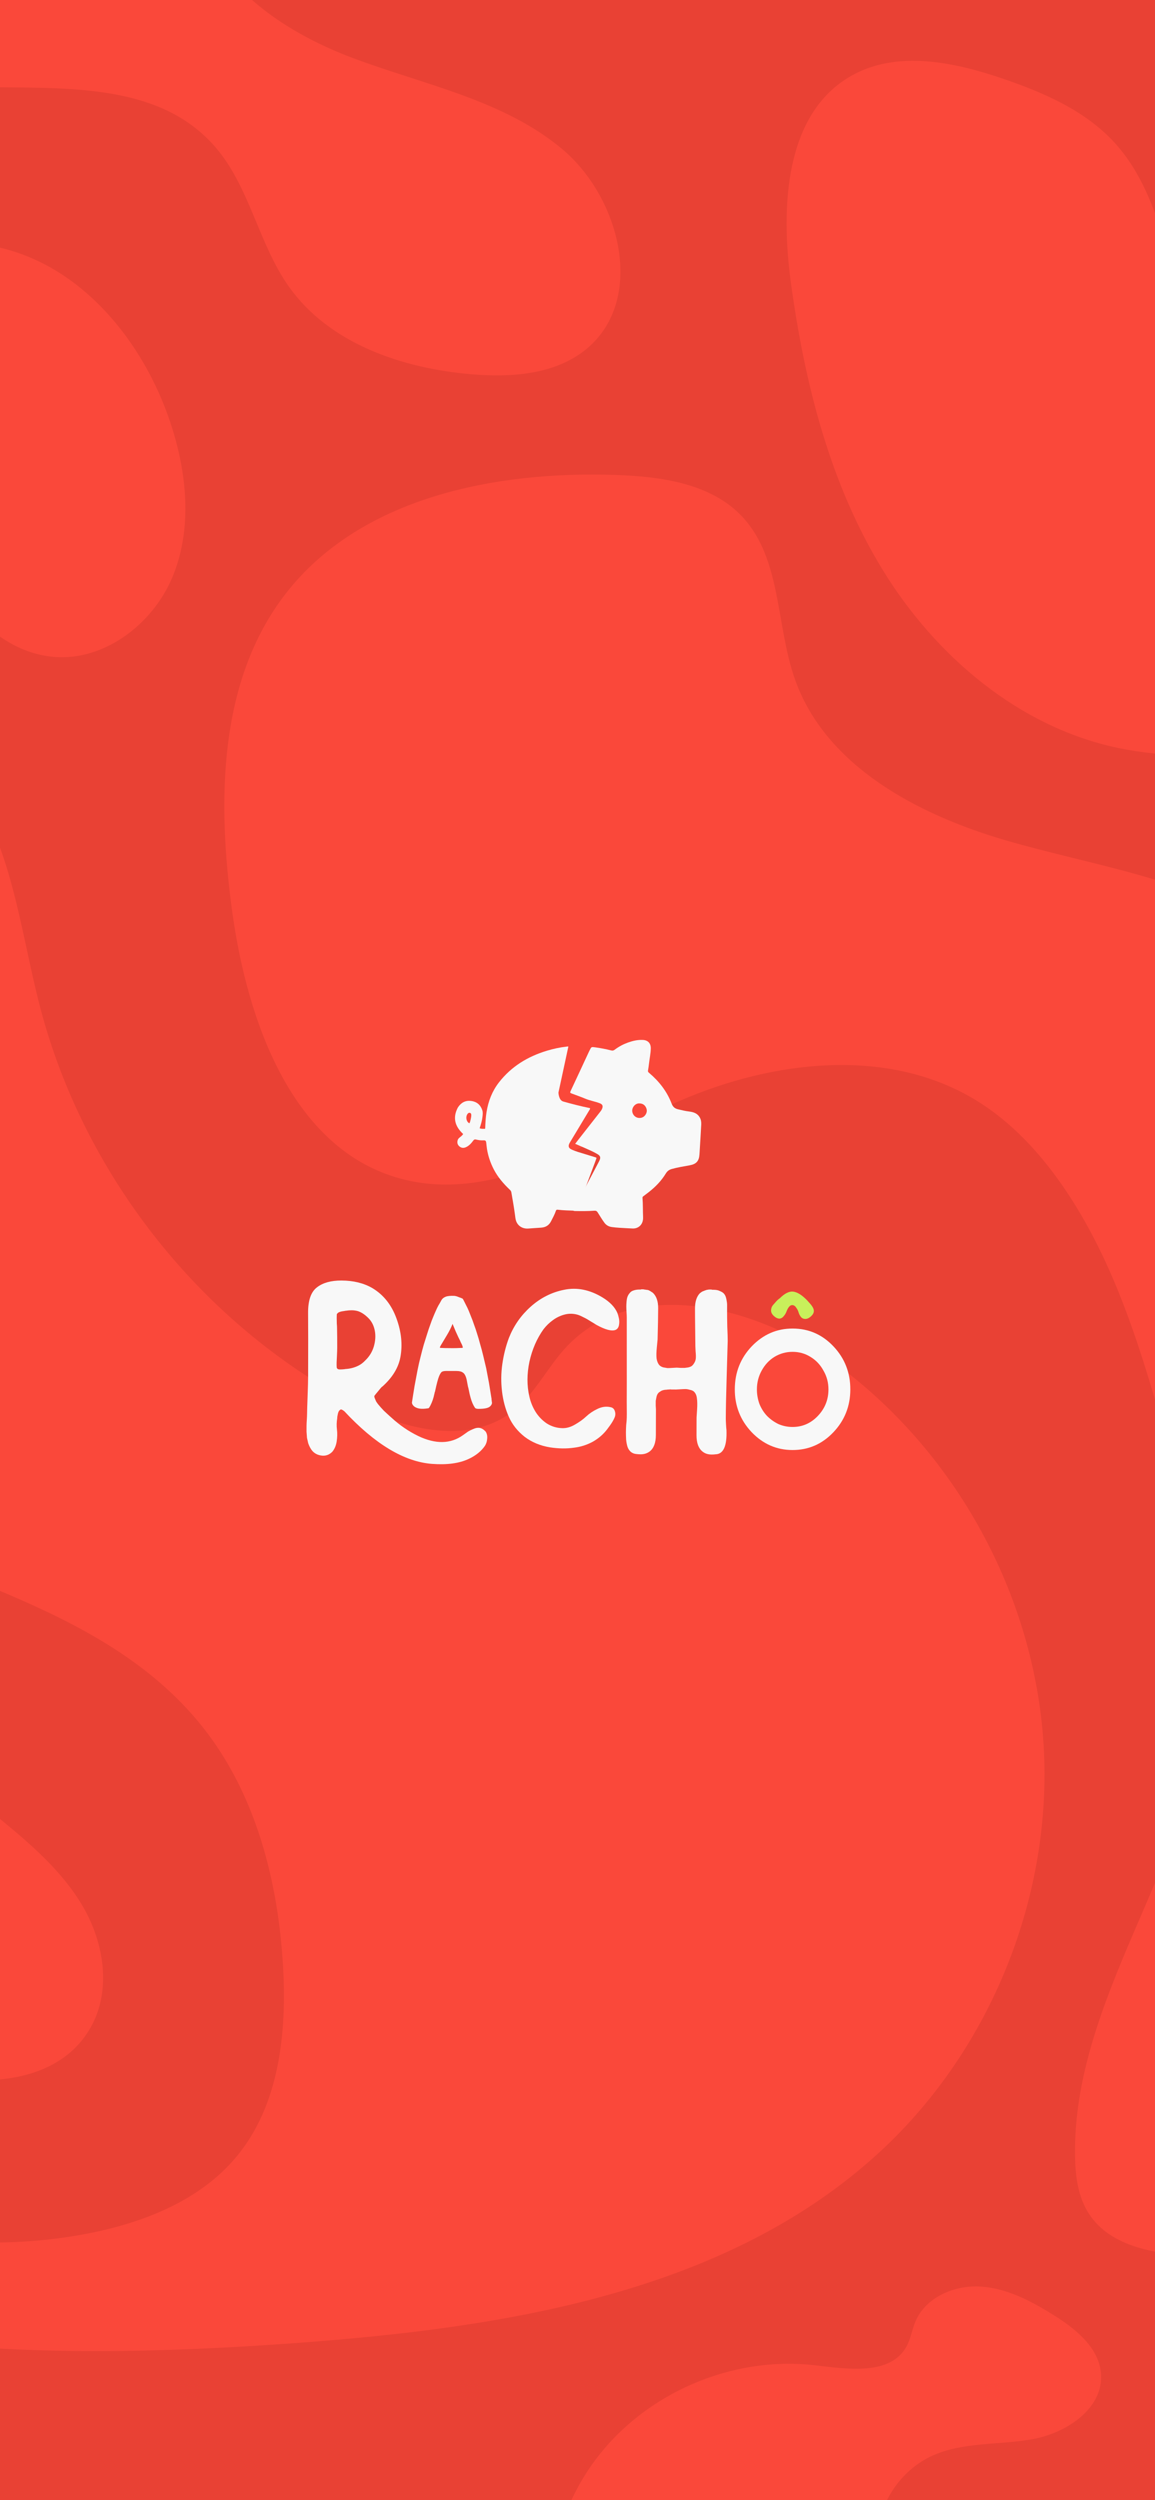 <svg width="585" height="1266" viewBox="0 0 585 1266" fill="none" xmlns="http://www.w3.org/2000/svg">
<rect x="0" y="0" width="585" height="1266" fill="#333333" stroke="none"/>
<g clip-path="url(#clip0_38_190)">
<rect width="585" height="1266" fill="#E94134"/>
<mask id="mask0_38_190" style="mask-type:luminance" maskUnits="userSpaceOnUse" x="-416" y="-135" width="1417" height="1418">
<path d="M1000.64 -134.39H-416V1282.25H1000.64V-134.39Z" fill="white"/>
</mask>
<g mask="url(#mask0_38_190)">
<path d="M-512.467 1095.74C-522.629 1060.3 -532.863 1022.97 -524.507 987.063C-513.178 938.37 -466.865 901.844 -417.233 895.846C-367.601 889.848 -316.917 911.54 -281.767 947.089C-253.852 975.321 -235.039 1011.23 -209.373 1041.52C-149.233 1112.5 -50.059 1148.1 41.494 1131.56C71.028 1126.23 101.07 1114.89 120.111 1091.69C141.387 1065.77 145.262 1029.72 143.388 996.234C140.954 952.76 129.635 908.421 102.508 874.361C51.376 810.164 -39.946 797.915 -111.1 757.015C-174.462 720.595 -222.77 658.823 -242.846 588.552C-261.97 521.612 -253.083 442.72 -204.273 393.078C-155.464 343.436 -62.742 338.118 -19.644 392.792C6.285 425.686 9.827 470.197 20.503 510.699C42.41 593.813 99.528 667.031 174.813 708.504C201.327 723.111 236.403 733.143 260.121 714.332C271.085 705.636 277.272 692.309 286.833 682.09C320.523 646.088 381.793 660.556 421.762 689.429C483.606 734.105 523.907 807.323 528.571 883.473C533.234 959.623 502.167 1037.21 446.236 1089.1C368.504 1161.21 255.739 1178.71 149.99 1186.45C14.929 1196.33 -129.713 1193.32 -243.243 1119.49C-263.732 1106.17 -283.038 1090.62 -305.502 1081C-327.966 1071.37 -355.022 1068.45 -376.187 1080.67C-405.389 1097.54 -418.951 1139.76 -452.384 1144.16C-485.067 1148.47 -507.728 1113.45 -521.66 1083.57" fill="#FA483A"/>
</g>
<mask id="mask1_38_190" style="mask-type:luminance" maskUnits="userSpaceOnUse" x="-416" y="-135" width="1417" height="1418">
<path d="M1000.64 -134.39H-416V1282.25H1000.64V-134.39Z" fill="white"/>
</mask>
<g mask="url(#mask1_38_190)">
<path d="M1036.38 1011.5C1010.01 1064.24 958.365 1101.07 902.728 1120.58C847.091 1140.09 787.286 1144.04 728.336 1144.91C687.962 1145.51 647.569 1144.74 607.247 1142.62C586.486 1141.52 562.644 1138.33 551.424 1120.82C545.916 1112.23 544.616 1101.62 544.488 1091.42C543.498 1012.4 602.825 944.089 611.288 865.521C616.123 820.623 603.969 775.818 591.748 732.347C578.87 686.541 565.365 639.877 538.357 600.703C526.639 583.708 512.305 568.208 494.726 557.384C450.367 530.068 392.262 536.686 344.45 557.372C298.449 577.274 251.251 609.916 202.868 596.825C148.165 582.024 125.254 517.492 117.574 461.344C110.009 406.031 110.466 344.771 144.673 300.65C182.408 251.978 250.447 238.392 311.997 240.512C335.079 241.306 360.268 244.828 376.021 261.717C395.973 283.109 392.905 316.625 402.707 344.186C418.271 387.953 464.728 412.494 509.323 425.496C553.919 438.499 601.755 444.716 640.669 470.083C700.002 508.761 725.267 583.956 728.858 654.692C732.449 725.428 718.64 796.001 719.333 866.825C719.529 886.835 721.101 907.607 730.838 925.09C747.289 954.629 782.289 967.514 814.399 978.1C866.365 995.229 924.061 1012.19 974.233 990.367C998.561 979.782 1018.25 961.077 1039.91 945.758C1061.58 930.44 1087.79 917.982 1113.88 922.799C1139.97 927.615 1162.23 956.543 1151.58 980.843C1143.52 999.246 1121.95 1006.84 1102.67 1012.51C1071.99 1021.52 1041.31 1030.53 1010.62 1039.55" fill="#FA483A"/>
</g>
<mask id="mask2_38_190" style="mask-type:luminance" maskUnits="userSpaceOnUse" x="-416" y="-135" width="1417" height="1418">
<path d="M1000.64 -134.39H-416V1282.25H1000.64V-134.39Z" fill="white"/>
</mask>
<g mask="url(#mask2_38_190)">
<path d="M287.451 1366.25C270.64 1327.41 276.159 1279.78 301.408 1245.81C326.656 1211.84 370.674 1192.82 412.714 1197.72C429.475 1199.68 451.007 1202.98 459.136 1188.2C461.314 1184.23 461.943 1179.61 463.711 1175.45C468.902 1163.23 483.401 1157.04 496.651 1157.86C509.901 1158.68 522.108 1165.12 533.382 1172.13C544.794 1179.22 556.842 1188.89 557.67 1202.3C558.739 1219.65 540.27 1231.95 523.177 1235.1C506.084 1238.25 487.766 1236.36 471.982 1243.63C457.32 1250.39 446.636 1265.11 444.752 1281.14C443.887 1288.5 444.747 1296.05 443.145 1303.29C439.152 1321.32 421.356 1332.58 404.33 1339.73C359.182 1358.69 307.967 1362.86 260.344 1351.47" fill="#FA483A"/>
</g>
<mask id="mask3_38_190" style="mask-type:luminance" maskUnits="userSpaceOnUse" x="-416" y="-135" width="1417" height="1418">
<path d="M1000.64 -134.39H-416V1282.25H1000.64V-134.39Z" fill="white"/>
</mask>
<g mask="url(#mask3_38_190)">
<path d="M1118.43 726.04C1112.57 778.901 1067.58 821.448 1016.91 837.613C966.239 853.778 911.104 847.836 859.344 835.609C842.304 831.583 823.67 825.594 815.084 810.334C810.762 802.655 809.655 793.625 808.968 784.841C803.291 712.272 820.553 639.513 816.585 566.832C812.616 494.15 778.785 414.516 709.807 391.268C664.125 375.872 613.457 388.643 566.277 378.746C516.151 368.23 473.866 332.274 447.095 288.61C420.325 244.947 407.564 194.069 400.606 143.327C395.337 104.911 397.425 57.567 431.137 38.407C454.182 25.31 483.116 31.329 508.192 39.919C528.779 46.971 549.521 55.977 564.267 71.981C591.888 101.958 591.787 148.09 611.349 183.85C634.147 225.525 685.771 249.185 732.224 239.25C746.477 236.201 760.281 230.333 774.852 229.998C801.312 229.388 825.036 247.322 840.636 268.704C909.957 363.722 852.892 512.403 924.489 605.719C945.921 633.653 976.519 652.825 1006.43 671.39C1046.34 696.153 1086.24 720.916 1126.14 745.68" fill="#FA483A"/>
</g>
<mask id="mask4_38_190" style="mask-type:luminance" maskUnits="userSpaceOnUse" x="-416" y="-135" width="1417" height="1418">
<path d="M1000.64 -134.39H-416V1282.25H1000.64V-134.39Z" fill="white"/>
</mask>
<g mask="url(#mask4_38_190)">
<path d="M-495.277 808.561C-464.234 786.716 -421.716 786.808 -386.186 800.168C-350.656 813.529 -320.785 838.428 -292.811 864.086C-219.44 931.384 -150.493 1009.27 -57.301 1044.31C-21.497 1057.77 27.59 1059.73 46.135 1026.27C56.358 1007.83 52.77 984.183 42.266 965.897C31.761 947.611 15.316 933.603 -1.001 920.244C-49.205 880.778 -99.228 843.533 -150.858 808.667C-188.67 783.132 -228.455 757.795 -253.74 719.815C-288.228 668.012 -289.977 602.084 -301.128 540.858C-312.278 479.633 -341.402 412.73 -400.792 394.136C-457.757 376.299 -521.793 414.575 -546.597 468.87C-571.401 523.166 -563.451 587.632 -540.782 642.853C-521.093 690.817 -490.644 735.349 -482.923 786.619" fill="#FA483A"/>
</g>
<mask id="mask5_38_190" style="mask-type:luminance" maskUnits="userSpaceOnUse" x="-416" y="-135" width="1417" height="1418">
<path d="M1000.64 -134.39H-416V1282.25H1000.64V-134.39Z" fill="white"/>
</mask>
<g mask="url(#mask5_38_190)">
<path d="M-546.133 259.306C-508.653 254.208 -470.491 249.115 -433.181 255.338C-395.871 261.56 -358.857 280.94 -340.583 314.058C-334.83 324.483 -330.961 336.127 -323.183 345.142C-304.766 366.484 -265.503 363.309 -250.755 339.284C-236.578 316.189 -245.429 285.436 -235.852 260.086C-225.294 232.135 -194.133 216.729 -164.357 214.258C-123.87 210.899 -82.202 227.505 -55.123 257.791C-30.138 285.734 -12.24 327.337 24.903 332.38C51.347 335.97 77.221 316.687 87.422 292.027C97.623 267.367 94.664 238.998 86.194 213.691C72.374 172.4 40.926 134.132 -1.658 125.047C-30.904 118.809 -61.632 126.803 -91.088 121.645C-124.241 115.841 -152.362 93.994 -175.739 69.778C-193.426 51.455 -210.15 28.937 -209.28 3.485C-208.728 -12.707 -201.072 -27.666 -196.233 -43.126C-178.397 -100.102 -200.764 -164.594 -242.537 -207.249C-284.31 -249.903 -342.601 -273.073 -401.355 -283.676C-446.303 -291.788 -493.459 -293.062 -536.902 -278.962C-605.279 -256.769 -658.403 -196.305 -677.349 -126.958C-696.295 -57.612 -682.608 18.775 -645.919 80.596C-610.613 140.087 -555.344 187.137 -527.705 250.555" fill="#FA483A"/>
</g>
<mask id="mask6_38_190" style="mask-type:luminance" maskUnits="userSpaceOnUse" x="-416" y="-135" width="1417" height="1418">
<path d="M1000.64 -134.39H-416V1282.25H1000.64V-134.39Z" fill="white"/>
</mask>
<g mask="url(#mask6_38_190)">
<path d="M-65.433 -268.363C-80.213 -231.385 -94.992 -194.407 -109.771 -157.43C-121.632 -127.753 -133.638 -97.456 -135.69 -65.563C-137.742 -33.669 -128.205 0.674 -103.496 20.944C-45.404 68.604 59.666 17.627 108.948 74.35C126.53 94.587 130.847 123.347 146.362 145.209C166.742 173.926 203.494 186.503 238.58 189.498C259.067 191.247 281.465 189.714 297.249 176.537C327.005 151.694 314.41 100.293 284.674 75.425C254.939 50.556 214.958 42.988 178.665 29.371C142.371 15.755 105.027 -9.727 99.711 -48.125C96.776 -69.328 104.315 -91.163 100.014 -112.132C96.225 -130.6 83.821 -145.875 74.163 -162.066C58.948 -187.574 50.074 -216.832 48.554 -246.494C48.016 -257.001 47.552 -269.256 38.982 -275.358C31.836 -280.446 22.072 -278.88 13.544 -276.824C-20.722 -268.562 -53.912 -255.847 -84.928 -239.1" fill="#FA483A"/>
</g>
<mask id="mask7_38_190" style="mask-type:luminance" maskUnits="userSpaceOnUse" x="-416" y="-135" width="1417" height="1418">
<path d="M1000.64 -134.39H-416V1282.25H1000.64V-134.39Z" fill="white"/>
</mask>
<g mask="url(#mask7_38_190)">
<path d="M364.774 -315.237C320.873 -295.932 275.767 -273.808 247.18 -235.302C218.593 -196.795 212.724 -137.184 246.787 -103.424C259.869 -90.457 278.182 -81.457 285.066 -64.373C289.124 -54.303 288.477 -42.829 292.446 -32.724C301.266 -10.268 330.051 -2.088 353.777 -6.463C377.503 -10.839 398.45 -24.222 420.938 -32.962C501.682 -64.34 603.076 -26.163 643.075 50.677C654.441 72.513 661.321 96.776 675.503 116.897C689.686 137.017 714.598 152.73 738.283 146.022C751.55 142.265 762.286 132.123 775.534 128.296C805.06 119.767 833.57 144.916 849.917 170.943C866.264 196.969 879.349 227.829 906.609 242.023C919.615 205.809 923.565 166.381 918.003 128.307C910.012 73.612 873.687 16.257 818.658 11.041C804.21 9.671 789.607 12.029 775.151 10.747C722.907 6.116 687.087 -42.588 660.534 -87.819C633.982 -133.049 604.248 -183.698 553.64 -197.467C501.464 -211.664 444.991 -180.706 392.717 -194.539C350.307 -205.763 321.027 -243.508 296.098 -279.607" fill="#FA483A"/>
</g>
<path d="M317.659 621.948C315.034 621.792 312.491 621.697 309.967 621.361C308.42 621.155 307.116 620.488 306.159 619.206C304.894 617.512 303.846 615.678 302.703 613.905C302.281 613.25 301.828 613.016 301.001 613.077C297.72 613.319 294.427 613.294 291.138 613.231C290.913 613.227 290.689 613.161 290.488 613.128C290.309 612.761 290.546 612.536 290.674 612.293C294.871 604.315 299.071 596.339 303.269 588.362C303.39 588.132 303.507 587.899 303.616 587.663C304.312 586.159 304.105 585.318 302.67 584.457C300.661 583.253 298.502 582.337 296.367 581.383C294.737 580.656 293.091 579.965 291.317 579.199C291.899 578.444 292.414 577.766 292.939 577.097C296.718 572.275 300.504 567.459 304.274 562.63C304.572 562.248 304.825 561.807 304.997 561.355C305.51 560.011 305.156 559.204 303.813 558.677C301.452 557.749 298.919 557.374 296.564 556.394C294.195 555.408 291.771 554.552 289.365 553.657C288.766 553.433 288.682 553.177 288.97 552.565C292.102 545.901 295.197 539.219 298.303 532.542C298.425 532.28 298.565 532.027 298.692 531.768C299.516 530.093 299.518 530.072 301.415 530.334C304.186 530.716 306.935 531.238 309.642 531.932C310.382 532.122 310.869 531.906 311.386 531.516C313.432 529.971 315.672 528.779 318.08 527.915C320.511 527.043 323.004 526.466 325.613 526.597C328.166 526.726 329.652 528.301 329.619 530.849C329.585 533.427 329.007 535.945 328.723 538.496C328.585 539.727 328.398 540.953 328.202 542.176C328.112 542.739 328.449 543.015 328.81 543.321C333.837 547.575 337.807 552.645 340.16 558.815C340.813 560.527 341.812 561.331 343.405 561.714C345.281 562.165 347.153 562.614 349.079 562.847C351.218 563.106 353.209 563.74 354.399 565.785C355.064 566.93 355.244 568.181 355.174 569.458C354.899 574.482 354.6 579.505 354.281 584.526C354.066 587.914 352.702 589.462 349.332 590.085C346.298 590.647 343.245 591.106 340.266 591.943C338.931 592.318 337.985 592.994 337.222 594.248C334.979 597.934 332.001 601.001 328.605 603.657C327.672 604.387 326.731 605.106 325.777 605.808C325.483 606.025 325.395 606.257 325.424 606.615C325.684 609.834 325.568 613.065 325.715 616.287C325.897 620.268 323.156 622.214 320.43 622.078C319.536 622.033 318.641 621.995 317.659 621.948ZM323.299 558.751C321.148 559.111 320.149 561.178 320.206 562.511C320.284 564.34 321.645 565.878 323.395 566.08C324.859 566.249 326.089 565.732 326.925 564.509C327.782 563.255 327.822 561.888 327.078 560.575C326.289 559.184 325.011 558.633 323.299 558.751Z" fill="#F8F8F8"/>
<path d="M231.933 560.766C233.536 558.328 235.747 557.133 238.587 557.483C241.407 557.83 243.358 559.416 244.27 562.159C244.645 563.287 244.487 564.444 244.36 565.591C244.142 567.546 243.587 569.424 242.938 571.312C243.793 571.718 244.641 571.56 245.455 571.61C245.804 571.632 245.753 571.254 245.762 571.001C245.852 568.378 246.007 565.761 246.423 563.165C247.311 557.62 249.265 552.522 252.741 548.065C259.008 540.029 267.275 535.013 276.92 532.086C280.209 531.088 283.551 530.365 286.973 529.972C288.114 529.841 287.87 529.972 287.87 529.972L282.851 553.264C282.851 553.264 282.954 557.125 285.259 557.774C289.594 558.995 293.95 560.135 298.367 561.026C298.533 561.06 298.719 561.034 298.848 561.227C298.935 561.591 298.677 561.86 298.504 562.146C295.275 567.52 292.039 572.89 288.807 578.263C288.629 578.559 288.448 578.858 288.307 579.173C287.74 580.443 288.052 581.353 289.292 581.976C291.579 583.125 294.075 583.683 296.489 584.469C298.082 584.987 299.694 585.445 301.294 585.938C301.566 586.022 301.863 586.066 302.143 586.373C301.935 586.966 301.723 587.613 301.483 588.25C298.503 596.174 295.51 604.092 292.55 612.023C292.254 612.817 291.9 613.106 290.987 613.069C288.135 612.952 285.28 612.925 282.443 612.57C281.975 612.512 281.706 612.674 281.548 613.152C280.938 614.998 279.975 616.686 279.105 618.415C278.08 620.452 276.389 621.49 274.135 621.649C271.914 621.805 269.693 621.975 267.471 622.109C264.597 622.282 262.196 620.741 261.35 618.122C261.078 617.279 260.99 616.371 260.875 615.485C260.363 611.543 259.668 607.631 258.99 603.716C258.897 603.175 258.568 602.793 258.181 602.423C255.011 599.392 252.157 596.11 250.12 592.184C248.421 588.908 247.24 585.468 246.651 581.813C246.485 580.783 246.413 579.753 246.286 578.724C246.151 577.63 245.864 577.382 244.763 577.447C243.509 577.522 242.289 577.321 241.084 577.026C240.471 576.877 240.112 577.015 239.717 577.55C238.667 578.972 237.498 580.312 235.8 580.998C234.629 581.471 233.507 581.269 232.576 580.414C231.656 579.569 231.47 578.5 231.822 577.316C231.988 576.759 232.358 576.375 232.788 576.018C233.428 575.486 234.134 575.017 234.591 574.242C230.458 570.416 229.126 566.023 231.933 560.766ZM238.405 566.807C238.571 566.049 238.736 565.29 238.7 564.505C238.679 564.069 238.53 563.7 238.096 563.547C237.672 563.396 237.269 563.556 236.985 563.852C235.682 565.214 236.051 568.055 237.762 568.816C238.073 568.226 238.223 567.584 238.405 566.807Z" fill="#F8F8F8"/>
<path d="M245.552 724.502C245.712 724.664 245.872 724.825 246.032 724.986C246.67 726.031 246.908 727.236 246.743 728.6C246.658 729.884 246.294 731.046 245.648 732.088C243.794 734.811 241.098 737.01 237.561 738.684C232.738 740.997 226.475 741.86 218.771 741.274C204.728 740.187 189.947 731.311 174.428 714.648C173.948 714.245 173.508 713.963 173.107 713.801C172.786 713.639 172.505 713.679 172.264 713.919C172.022 714.079 171.821 714.279 171.66 714.519C171.498 714.759 171.337 715.16 171.174 715.721C171.093 716.203 171.011 716.604 170.93 716.924C170.849 717.245 170.807 717.646 170.806 718.128C170.478 720.134 170.432 722.06 170.667 723.907C170.902 725.753 170.856 727.76 170.528 729.926C170.2 732.012 169.472 733.735 168.345 735.096C166.734 736.777 164.766 737.413 162.439 737.004C160.113 736.595 158.391 735.386 157.273 733.376C156.794 732.572 156.396 731.688 156.078 730.724C155.84 729.76 155.642 728.876 155.484 728.073C155.407 727.19 155.33 726.146 155.253 724.942C155.257 723.738 155.26 722.775 155.262 722.052C155.265 721.25 155.308 720.247 155.392 719.043C155.476 717.759 155.519 716.796 155.522 716.154C155.526 714.709 155.616 711.699 155.791 707.125C155.965 702.55 156.057 699.019 156.065 696.531C156.11 682.084 156.103 671.569 156.043 664.987C155.983 658.566 157.481 654.196 160.539 651.878C163.516 649.56 167.653 648.409 172.95 648.425C179.05 648.445 184.304 649.745 188.71 652.328C194.318 655.716 198.355 660.826 200.822 667.656C203.289 674.406 203.951 680.909 202.808 687.166C201.828 692.541 198.802 697.508 193.731 702.067L193.369 702.306C192.967 702.707 192.322 703.467 191.436 704.588C190.55 705.629 190.026 706.269 189.865 706.509C189.543 706.749 189.501 707.19 189.74 707.833C189.979 708.396 190.178 708.878 190.338 709.28C190.497 709.682 190.856 710.245 191.416 710.969C191.976 711.613 192.455 712.176 192.855 712.659C193.255 713.062 193.775 713.625 194.415 714.349C195.135 714.994 195.656 715.477 195.976 715.799C196.296 716.121 196.736 716.524 197.296 717.007C197.857 717.49 198.177 717.772 198.257 717.853C202.338 721.638 206.864 724.742 211.832 727.166C220.648 731.367 228.193 731.23 234.468 726.755C235.594 725.956 236.439 725.357 237.002 724.957C237.645 724.558 238.53 724.119 239.655 723.641C240.861 723.083 241.945 722.886 242.907 723.049C243.87 723.213 244.751 723.697 245.552 724.502ZM181.484 691.554C182.77 690.916 183.937 690.037 184.983 688.916C187.077 686.916 188.529 684.553 189.34 681.827C190.151 679.02 190.32 676.372 189.846 673.882C189.373 671.392 188.376 669.342 186.856 667.732C185.096 665.881 183.294 664.631 181.45 663.983C180.407 663.659 179.284 663.495 178.08 663.491C177.197 663.488 176.234 663.566 175.19 663.723C175.029 663.722 174.789 663.762 174.467 663.841C172.46 664.075 171.255 664.513 170.851 665.154C170.771 665.234 170.69 665.314 170.61 665.394C170.526 666.517 170.521 668.163 170.594 670.33C170.672 671.133 170.71 671.775 170.709 672.257C170.779 675.307 170.809 678.718 170.797 682.491C170.794 683.374 170.75 684.698 170.664 686.463C170.495 689.031 170.449 690.958 170.526 692.242C170.524 692.724 170.764 693.086 171.245 693.328C171.565 693.409 171.806 693.45 171.967 693.451C172.127 693.451 172.288 693.452 172.448 693.452C172.93 693.454 173.572 693.415 174.375 693.338C174.776 693.259 175.057 693.219 175.218 693.22C177.466 693.066 179.554 692.511 181.484 691.554ZM249.09 709.464C249.09 709.464 249.09 709.584 249.089 709.825C249.169 710.066 249.208 710.267 249.208 710.428C249.125 711.15 248.722 711.791 247.998 712.35C247.032 713.069 245.145 713.425 242.336 713.416C241.372 713.413 240.771 713.21 240.532 712.808C239.653 711.521 238.936 709.874 238.38 707.865C238.221 707.303 238.063 706.701 237.904 706.058C237.825 705.656 237.706 705.094 237.548 704.371C237.39 703.648 237.271 703.086 237.192 702.685C237.112 702.604 236.954 701.881 236.717 700.516C236.481 699.07 236.244 698.026 236.005 697.383C235.607 696.178 235.048 695.374 234.327 694.97C233.686 694.487 232.644 694.243 231.199 694.238C230.878 694.237 230.035 694.234 228.671 694.23C227.306 694.226 226.463 694.223 226.142 694.222C225.019 694.219 224.215 694.377 223.733 694.696C223.331 695.016 222.887 695.737 222.402 696.859C221.836 698.222 221.145 700.828 220.331 704.678C220.25 704.839 220.169 705.079 220.087 705.4C220.087 705.641 220.046 705.841 219.965 706.002C219.558 708.007 218.91 709.891 218.021 711.654C217.617 712.456 217.295 712.936 217.053 713.096C216.973 713.096 216.692 713.135 216.21 713.214C213.962 713.528 212.197 713.402 210.914 712.836C210.513 712.674 210.153 712.472 209.832 712.231C209.112 711.666 208.713 711.023 208.635 710.3C208.799 709.097 209.249 706.249 209.986 701.757C210.557 698.708 211.047 696.101 211.455 693.935C211.944 691.449 212.473 689.123 213.042 686.957C213.53 684.952 214.058 682.947 214.626 680.943C215.112 679.419 215.68 677.615 216.328 675.53C216.896 673.686 217.423 672.122 217.908 670.84C218.394 669.396 218.88 668.114 219.365 666.992C219.85 665.789 220.295 664.747 220.699 663.865C221.104 662.903 221.548 661.982 222.032 661.1C222.436 660.46 222.96 659.538 223.606 658.336C224.01 657.615 224.694 657.055 225.658 656.657C226.622 656.259 228.108 656.103 230.114 656.19C230.836 656.272 231.558 656.475 232.279 656.798C232.36 656.799 232.56 656.879 232.881 657.041C233.282 657.123 233.602 657.244 233.843 657.405C234.163 657.486 234.364 657.607 234.443 657.768C234.523 657.849 234.803 658.371 235.281 659.336C235.521 659.818 235.76 660.301 235.999 660.783C236.558 661.828 237.036 662.833 237.434 663.797C237.833 664.762 238.231 665.766 238.629 666.811C239.107 667.936 239.585 669.222 240.062 670.668C240.698 672.356 241.215 673.882 241.612 675.248C242.169 676.935 242.685 678.703 243.161 680.55C243.717 682.398 244.233 684.326 244.708 686.334C245.263 688.664 245.777 690.832 246.253 692.841C246.727 695.33 247.2 697.82 247.674 700.31C247.989 702.317 248.422 705.007 248.973 708.38C248.973 708.541 248.972 708.741 248.971 708.982C249.051 709.143 249.091 709.304 249.09 709.464ZM234.366 682.449C234.447 682.369 234.407 682.088 234.248 681.606C234.089 681.124 233.81 680.521 233.411 679.798C233.093 678.994 232.694 678.15 232.215 677.265C231.817 676.381 231.338 675.336 230.78 674.131C230.223 672.845 229.705 671.599 229.227 670.393C228.499 672.237 227.53 674.161 226.319 676.163C225.19 678.086 224.302 679.568 223.657 680.61C223.011 681.651 222.728 682.252 222.808 682.413C222.888 682.494 222.968 682.534 223.049 682.534C224.092 682.618 226.179 682.664 229.309 682.674C230.513 682.678 231.837 682.642 233.282 682.566C233.362 682.566 233.483 682.567 233.643 682.567C233.804 682.568 233.924 682.568 234.005 682.568C234.165 682.489 234.286 682.449 234.366 682.449Z" fill="#F8F8F8"/>
<path d="M292.671 665.776C290.426 665.127 288.219 665.08 286.05 665.635C283.881 666.19 281.871 667.147 280.021 668.506C278.251 669.785 276.681 671.305 275.311 673.066C271.925 677.791 269.54 683.282 268.156 689.538C266.853 695.714 266.834 701.574 268.101 707.116C268.735 709.927 269.77 712.499 271.207 714.831C272.645 717.163 274.525 719.135 276.848 720.748C279.251 722.28 281.857 723.091 284.666 723.18C286.832 723.267 289.001 722.672 291.173 721.395C293.424 720.118 295.314 718.759 296.844 717.319C298.454 715.799 300.344 714.521 302.515 713.484C304.766 712.368 306.974 712.053 309.139 712.542C310.182 712.706 310.903 713.27 311.301 714.234C311.699 715.198 311.777 716.162 311.533 717.124C311.046 718.728 309.715 720.931 307.539 723.734C305.605 726.296 303.15 728.415 300.175 730.091C297.2 731.687 294.067 732.681 290.775 733.072C287.001 733.622 282.948 733.569 278.615 732.913C273.642 732.095 269.353 730.316 265.75 727.576C262.147 724.755 259.468 721.376 257.715 717.437C255.961 713.499 254.811 709.201 254.264 704.544C253.717 699.887 253.771 695.272 254.428 690.699C255.084 686.126 256.181 681.755 257.719 677.586C260.147 671.413 263.815 666.127 268.725 661.728C273.716 657.249 279.383 654.377 285.728 653.113C292.234 651.769 298.731 653.074 305.22 657.027C308.905 659.286 311.385 661.862 312.66 664.756C312.979 665.559 313.257 666.523 313.494 667.648C313.731 668.772 313.728 669.936 313.483 671.139C313.239 672.262 312.674 673.023 311.79 673.421C309.861 674.218 306.613 673.365 302.046 670.862C301.566 670.54 300.644 669.975 299.282 669.168C297.921 668.281 296.719 667.595 295.677 667.11C294.635 666.545 293.633 666.101 292.671 665.776Z" fill="#F8F8F8"/>
<path d="M368.265 664.328C368.259 666.013 368.292 668.502 368.362 671.793C368.512 675.004 368.585 677.412 368.58 679.017C368.489 682.468 368.309 688.688 368.04 697.677C367.771 706.666 367.629 713.568 367.614 718.384C367.612 718.945 367.649 719.909 367.725 721.273C367.801 722.638 367.878 723.602 367.957 724.164C368.253 732.271 366.394 736.359 362.38 736.427C361.818 736.505 361.176 736.543 360.454 736.541C358.607 736.535 357.084 736.049 355.883 735.082C353.801 733.47 352.766 730.698 352.779 726.765C352.782 725.641 352.787 724.036 352.794 721.949C352.801 719.782 352.805 718.377 352.807 717.735C352.808 717.575 352.892 716.291 353.06 713.883C353.228 711.396 353.194 709.429 352.958 707.984C352.802 706.538 352.284 705.413 351.404 704.608C350.923 704.205 350.242 703.922 349.359 703.758C348.558 703.515 347.836 703.392 347.193 703.39C346.551 703.388 345.668 703.426 344.544 703.503C343.501 703.58 342.818 703.618 342.497 703.617C342.257 703.616 341.895 703.615 341.414 703.613C340.932 703.612 340.491 703.61 340.089 703.609C339.769 703.528 339.367 703.526 338.885 703.605C338.404 703.604 337.962 703.642 337.561 703.721C337.24 703.72 336.838 703.759 336.356 703.838C335.955 703.917 335.553 704.036 335.151 704.196C334.83 704.355 334.508 704.555 334.186 704.794C333.865 704.954 333.583 705.194 333.341 705.514C332.938 705.995 332.655 706.636 332.492 707.438C332.329 708.24 332.207 708.882 332.125 709.363C332.124 709.845 332.121 710.647 332.118 711.771C332.195 712.815 332.233 713.417 332.232 713.577C332.227 715.263 332.22 717.631 332.21 720.681C332.201 723.731 332.194 725.737 332.191 726.7C332.179 730.633 331.127 733.399 329.035 734.998C327.748 735.957 326.221 736.434 324.455 736.428C323.733 736.426 323.051 736.384 322.409 736.301C321.286 736.218 320.324 735.853 319.523 735.209C318.723 734.484 318.163 733.639 317.845 732.675C317.527 731.711 317.29 730.506 317.134 729.061C317.059 727.536 317.023 726.292 317.026 725.328C317.029 724.285 317.073 723.041 317.158 721.597C317.323 720.152 317.406 719.23 317.407 718.828C317.491 717.785 317.5 714.735 317.436 709.678C317.452 704.541 317.462 701.411 317.465 700.287C317.466 700.127 317.46 689.05 317.449 667.058C317.451 666.416 317.414 665.533 317.337 664.409C317.26 663.205 317.223 662.242 317.226 661.519C317.228 660.797 317.271 659.954 317.354 658.991C317.437 658.028 317.6 657.226 317.843 656.585C318.086 655.943 318.449 655.343 318.932 654.782C319.416 654.142 320.059 653.702 320.863 653.464C321.747 653.146 322.791 652.988 323.995 652.992C323.995 652.992 324.035 652.992 324.115 652.993C324.195 652.993 324.316 652.993 324.476 652.994C324.637 652.914 324.798 652.874 324.958 652.875C325.199 652.876 325.44 652.876 325.68 652.877C325.921 652.878 326.162 652.919 326.402 653C326.724 653.001 327.004 653.042 327.245 653.123C327.566 653.124 327.887 653.165 328.208 653.246C328.528 653.328 328.809 653.449 329.049 653.61C329.37 653.772 329.69 653.973 330.011 654.215C330.331 654.377 330.611 654.578 330.851 654.82C332.532 656.51 333.366 659.041 333.356 662.412C333.343 666.506 333.246 671.803 333.065 678.304C333.065 678.464 332.94 679.748 332.692 682.155C332.444 684.562 332.398 686.489 332.554 687.934C332.79 689.379 333.268 690.505 333.988 691.31C334.468 691.793 335.109 692.156 335.911 692.399C336.793 692.562 337.515 692.685 338.077 692.767C338.719 692.769 339.602 692.732 340.726 692.655C341.85 692.578 342.532 692.54 342.773 692.541C343.094 692.542 343.736 692.584 344.699 692.667C345.662 692.67 346.344 692.673 346.745 692.674C347.227 692.595 347.83 692.517 348.552 692.439C349.275 692.28 349.878 692.042 350.36 691.722C350.843 691.322 351.246 690.842 351.569 690.281C352.053 689.56 352.336 688.758 352.419 687.876C352.502 686.993 352.466 685.789 352.31 684.264C352.235 682.738 352.197 681.895 352.198 681.735C352.201 680.691 352.17 677.842 352.104 673.186C352.038 668.531 352.009 664.959 352.017 662.471C352.028 659.1 352.838 656.574 354.449 654.894C354.771 654.654 355.092 654.414 355.414 654.174C355.816 653.935 356.178 653.775 356.499 653.696C356.821 653.537 357.142 653.417 357.464 653.338C357.785 653.178 358.106 653.099 358.427 653.1C358.749 653.021 359.03 652.982 359.271 652.982C359.592 652.983 359.873 652.984 360.113 652.985C360.354 652.986 360.555 653.027 360.715 653.107C360.956 653.108 361.116 653.109 361.197 653.109C361.357 653.109 361.437 653.11 361.437 653.11C362.802 653.114 363.925 653.358 364.806 653.843C365.768 654.247 366.449 654.731 366.848 655.294C367.328 655.857 367.687 656.741 367.924 657.946C368.161 659.07 368.278 660.034 368.276 660.836C368.273 661.559 368.27 662.723 368.265 664.328Z" fill="#F8F8F8"/>
<path d="M380.788 681.704C386.586 675.702 393.498 672.714 401.524 672.739C409.631 672.765 416.524 675.796 422.204 681.834C427.884 687.871 430.71 695.144 430.684 703.652C430.657 712.08 427.785 719.295 422.068 725.296C416.35 731.298 409.438 734.287 401.331 734.261C393.305 734.236 386.412 731.204 380.652 725.167C374.972 719.129 372.145 711.896 372.172 703.469C372.198 694.961 375.07 687.706 380.788 681.704ZM401.368 722.583C406.344 722.598 410.604 720.766 414.147 717.085C417.771 713.324 419.591 708.835 419.607 703.617C419.618 700.166 418.785 696.993 417.109 694.098C415.513 691.124 413.313 688.789 410.509 687.095C407.785 685.401 404.778 684.548 401.487 684.538C398.196 684.528 395.144 685.361 392.329 687.038C389.595 688.715 387.421 691.035 385.806 694C384.192 696.885 383.379 700.053 383.368 703.504C383.36 706.072 383.794 708.562 384.669 710.972C385.625 713.303 386.903 715.314 388.503 717.004C390.183 718.695 392.105 720.066 394.269 721.116C396.514 722.086 398.88 722.575 401.368 722.583Z" fill="#F8F8F8"/>
<path d="M394.853 667.727C393.89 667.724 392.928 667.28 391.968 666.394C391.007 665.508 390.528 664.584 390.532 663.62C390.533 663.139 390.615 662.658 390.777 662.176C390.939 661.695 391.221 661.215 391.624 660.734C392.027 660.254 392.349 659.894 392.591 659.654C392.832 659.334 393.235 658.893 393.799 658.333C394.443 657.773 394.845 657.454 395.006 657.374C397.421 654.974 399.632 653.857 401.638 654.024C403.804 654.271 406.208 655.764 408.848 658.501C409.088 658.742 409.408 659.105 409.808 659.587C411.488 661.358 412.286 662.806 412.202 663.929C412.199 664.812 411.715 665.693 410.749 666.573C409.783 667.453 408.818 667.892 407.855 667.889C406.972 667.886 406.251 667.563 405.691 666.919C405.131 666.195 404.733 665.431 404.494 664.627C404.256 663.744 403.857 662.94 403.298 662.216C402.819 661.412 402.218 660.968 401.496 660.886C400.774 660.803 400.131 661.122 399.567 661.843C399.083 662.483 398.679 663.245 398.356 664.127C398.032 665.008 397.548 665.81 396.903 666.53C396.339 667.251 395.656 667.65 394.853 667.727Z" fill="#C8F05B"/>
</g>
<defs>
<clipPath id="clip0_38_190">
<rect width="585" height="1266" fill="white"/>
</clipPath>
</defs>
</svg>
